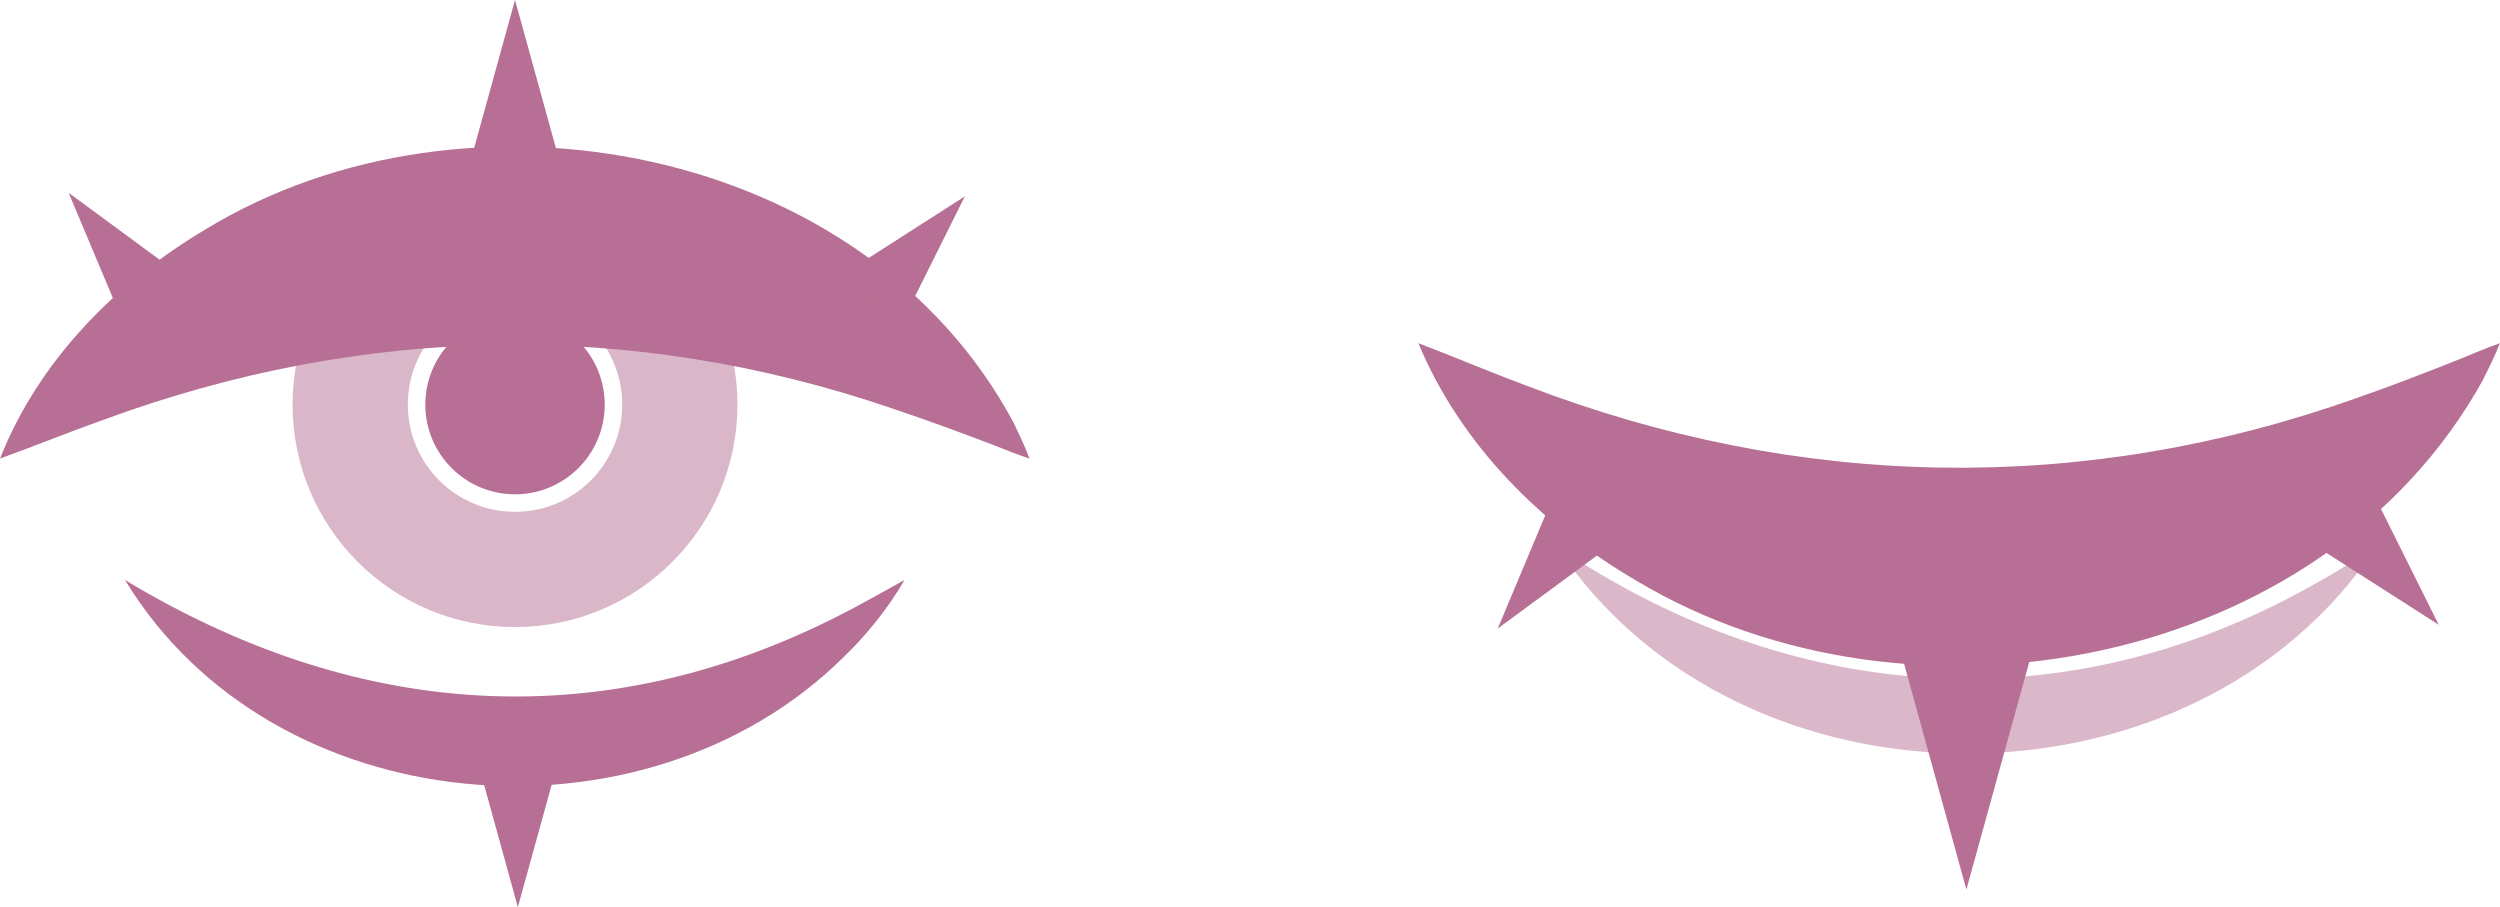 <?xml version="1.0" encoding="UTF-8"?>
<svg xmlns="http://www.w3.org/2000/svg" viewBox="0 0 694.2 251.89">
  <defs>
    <style>
      .cls-1, .cls-2 {
        fill: #b76f95;
      }

      .cls-3 {
        fill: none;
        stroke-width: 32px;
      }

      .cls-3, .cls-2 {
        stroke: #b76f95;
        stroke-linecap: round;
        stroke-miterlimit: 10;
      }

      .cls-3, .cls-4 {
        opacity: .5;
      }
    </style>
  </defs>
  <g id="Lower_Lash_Left" data-name="Lower Lash Left">
    <polygon class="cls-2" points="143.8 250.01 133.19 211.6 154.41 211.6 143.8 250.01"/>
  </g>
  <g id="Lower_Lid_Left" data-name="Lower Lid Left">
    <path class="cls-1" d="M34.69,161.04c62.82,37.92,130.15,43.8,196.51,10.79,6.55-3.25,13.56-7.22,19.98-10.79-4.6,7.86-10.35,15.09-16.92,21.42-55.26,54.67-158.54,46.17-199.56-21.42h0Z"/>
  </g>
  <g id="Pupil_Left" data-name="Pupil Left">
    <g>
      <circle class="cls-3" cx="143.01" cy="112.35" r="45.77"/>
      <circle class="cls-1" cx="143.01" cy="112.35" r="24.91"/>
    </g>
  </g>
  <g id="Upper_Lid_Left" data-name="Upper Lid Left">
    <path class="cls-1" d="M0,127.34c10.77-27.25,32.23-48.92,57.31-63.8,72.67-44.04,182.84-23.43,224.17,53.88,1.57,3.29,3.12,6.52,4.39,9.92-3.52-1.16-6.77-2.48-9.99-3.76-9.43-3.58-18.68-7.01-28.16-10.17-72.46-24.76-147-23.3-218.79,3.09-9.69,3.43-19.11,7.28-28.92,10.83h0Z"/>
  </g>
  <g id="Upper_Lash_Left" data-name="Upper Lash Left">
    <polygon class="cls-2" points="143.01 1.88 127.38 58.47 158.64 58.47 143.01 1.88"/>
    <polygon class="cls-2" points="20.23 55.02 35.66 91.76 52.33 78.63 20.23 55.02"/>
    <polygon class="cls-2" points="266.66 55.93 233.1 77.41 248.88 91.6 266.66 55.93"/>
  </g>
  <g id="Lower_Lid_Right" data-name="Lower Lid Right">
    <g class="cls-4">
      <path class="cls-1" d="M432.38,151.85c61.57,41.37,133.15,49.25,200.2,15.73,4.16-2.05,9.63-5.08,13.68-7.39,3.88-2.28,9.7-5.96,13.56-8.34-50.79,76.57-176.62,76.47-227.44,0h0Z"/>
    </g>
  </g>
  <g id="Lashes_Right" data-name="Lashes Right">
    <g>
      <polygon class="cls-2" points="546.03 245.13 525.13 169.43 566.94 169.43 546.03 245.13"/>
      <polygon class="cls-2" points="417.05 173.06 433.25 134.46 450.77 148.25 417.05 173.06"/>
      <polygon class="cls-2" points="675.94 172.1 640.68 149.53 657.26 134.63 675.94 172.1"/>
    </g>
  </g>
  <g id="Upper_Lid_Right" data-name="Upper Lid Right">
    <path class="cls-1" d="M393.86,95.29c10.18,3.89,19.98,8.08,30.06,11.82,75.45,28.96,154.37,30.54,230.57,3.38,9.9-3.44,19.53-7.19,29.35-11.1,3.34-1.39,6.72-2.83,10.35-4.1-1.4,3.52-3.06,6.87-4.76,10.27-44.3,80-158.71,101.27-234.95,55.75-26.29-15.38-48.87-37.77-60.63-66.01h0Z"/>
  </g>
</svg>